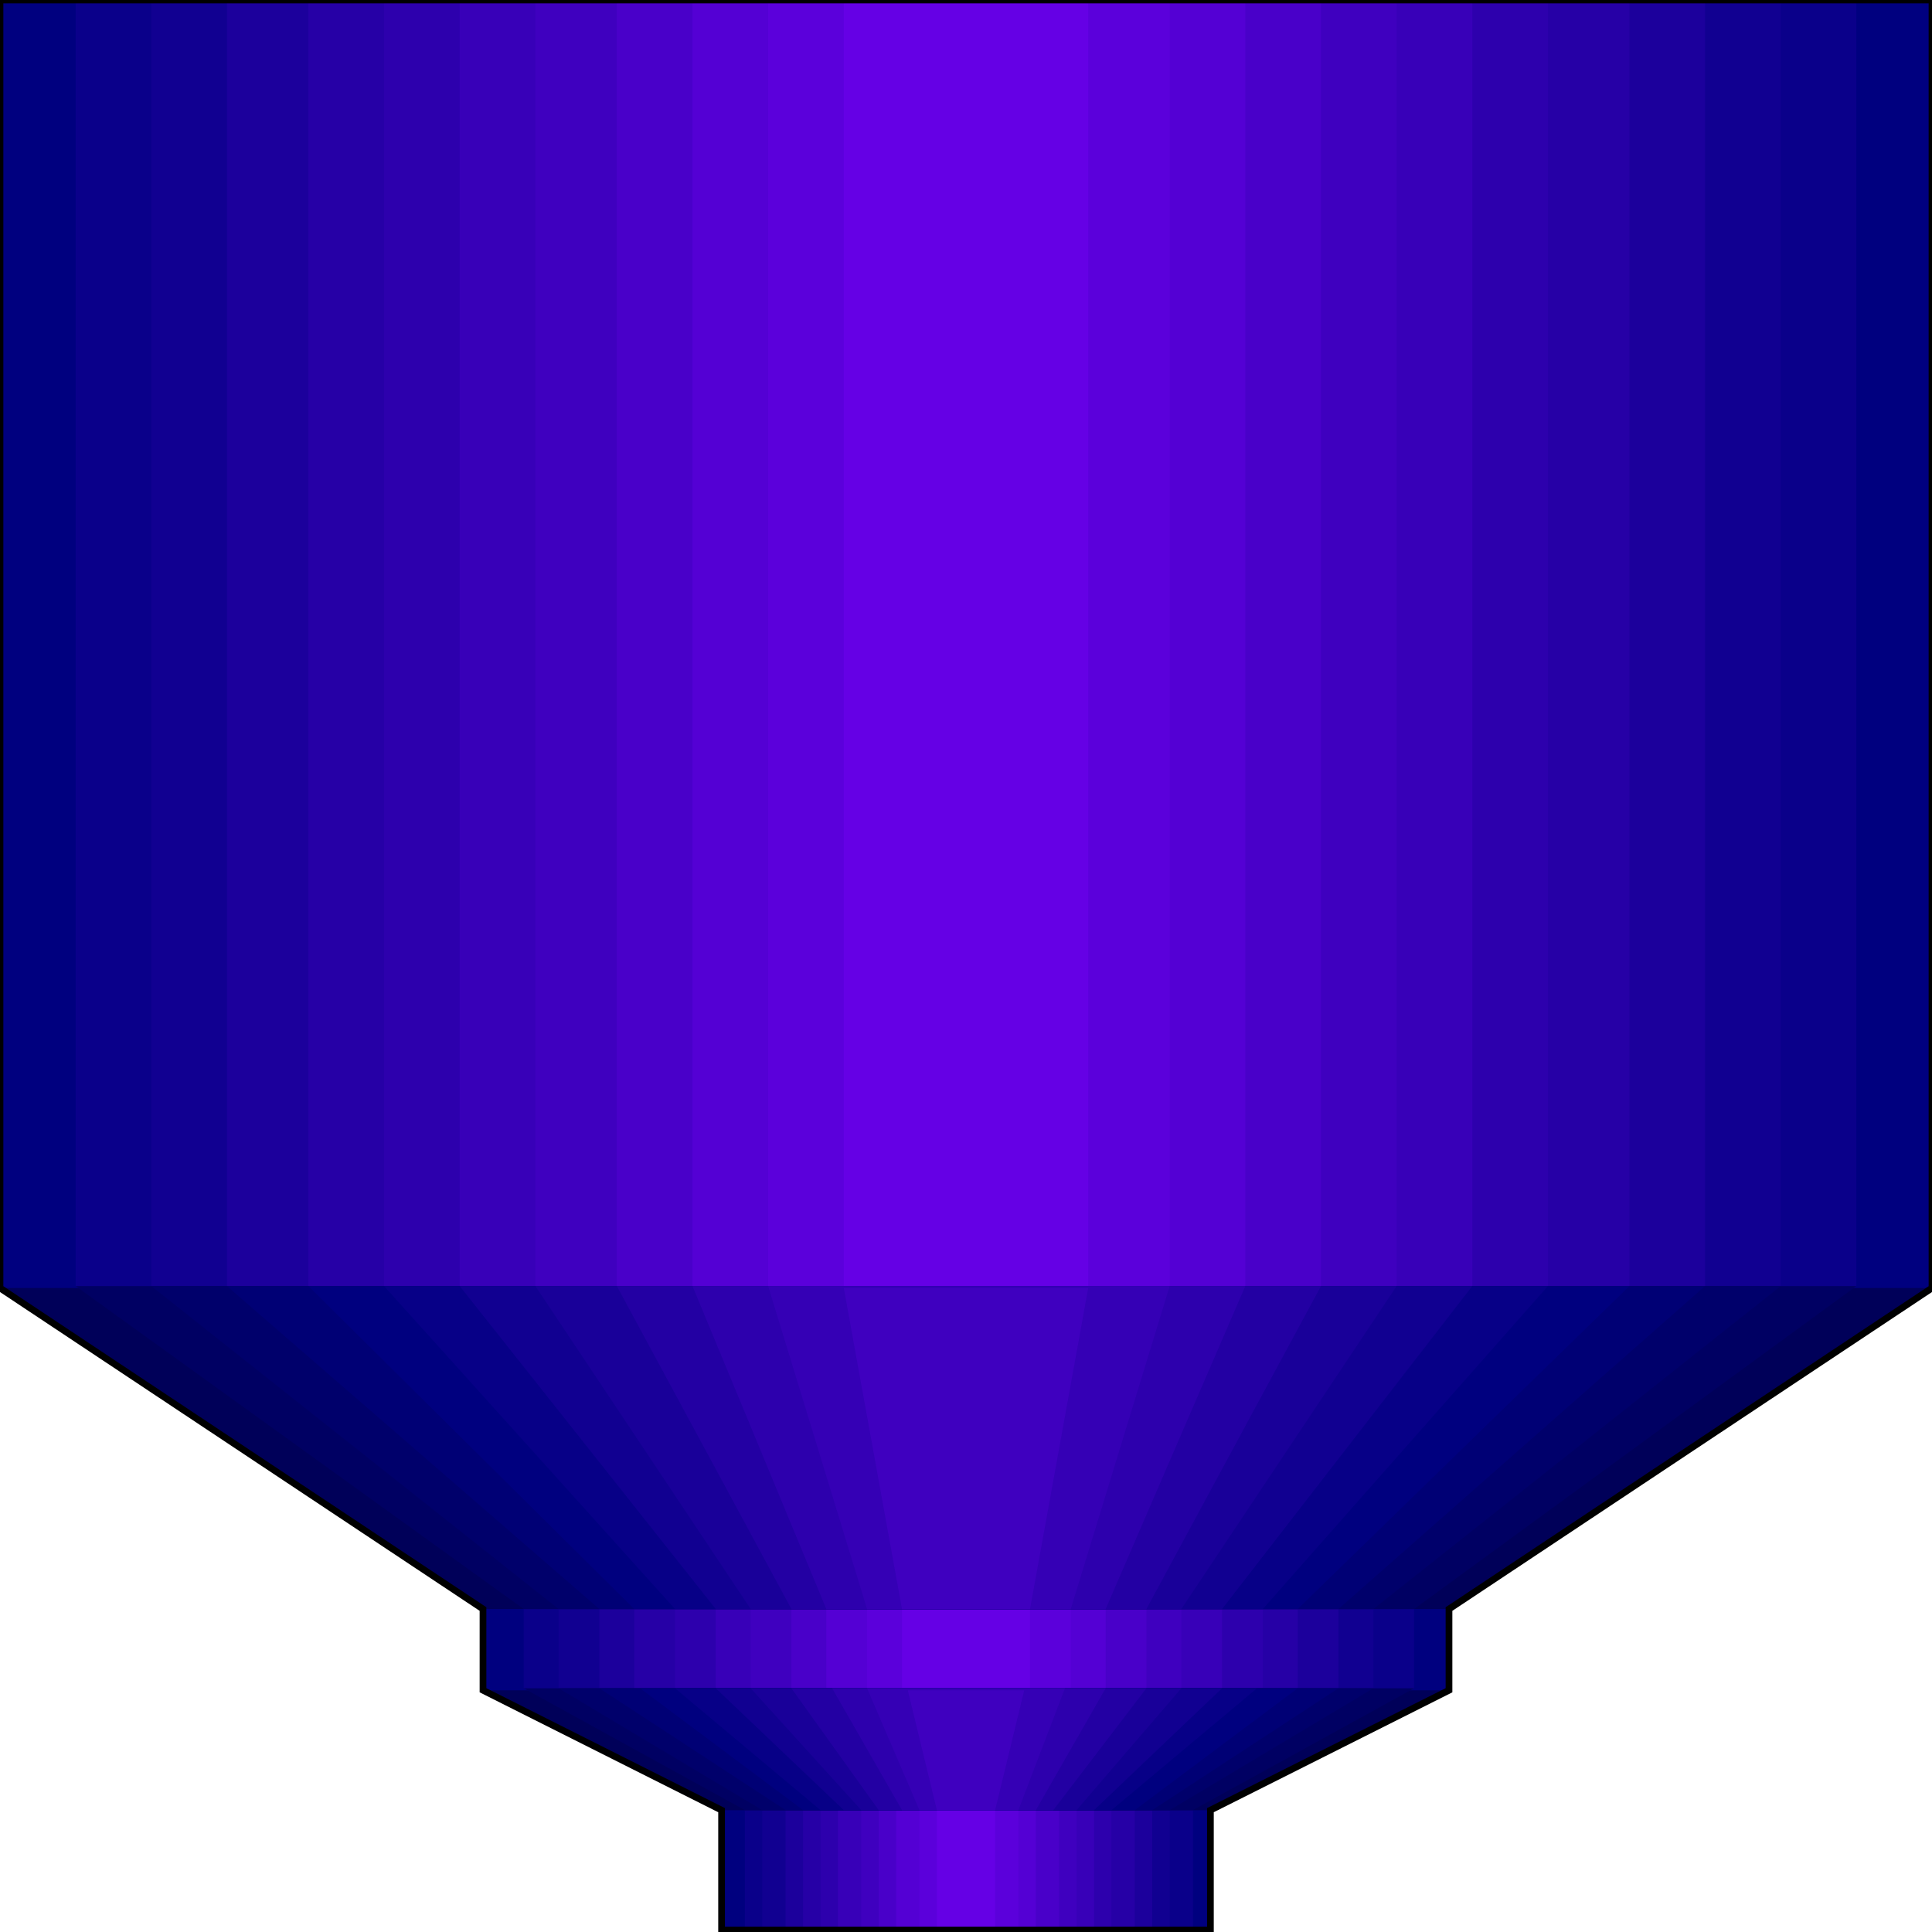 <svg width="150" height="150" viewBox="0 0 150 150" fill="none" xmlns="http://www.w3.org/2000/svg">
<g clip-path="url(#clip0_2109_201258)">
<path d="M0 0V100L37.5 124.925V131.231L56.024 140.541V149.85H93.976V140.541L112.5 131.231V124.925L150 100V0H0Z" fill="#00007F"/>
<path d="M5.873 0V99.85L40.662 124.925V131.081L57.831 140.541V149.85H92.62V140.541L109.789 131.081V124.925L144.126 99.85V0H5.873Z" fill="#0A008A"/>
<path d="M11.747 0V99.85L43.374 124.925V131.081L59.187 140.541V149.85H90.813V140.541L106.627 131.081V124.925L138.253 99.85V0H11.747Z" fill="#110091"/>
<path d="M17.62 0V99.85L46.536 124.925V131.081L60.994 140.541V149.85H89.457V140.541L103.915 131.081V124.925L132.379 99.85V0H17.62Z" fill="#1C009C"/>
<path d="M23.945 0V99.85L49.246 124.925V131.081L62.349 140.541V149.85H88.102V140.541L100.753 131.081V124.925L126.506 99.85V0H23.945Z" fill="#2600A6"/>
<path d="M29.819 0V99.85L52.41 124.925V131.081L63.705 140.541V149.85H86.295V140.541L98.042 131.081V124.925L120.181 99.85V0H29.819Z" fill="#2D00AD"/>
<path d="M35.692 0V99.85L55.572 124.925V131.081L65.06 140.541V149.85H84.939V140.541L94.879 131.081V124.925L114.307 99.85V0H35.692Z" fill="#3800B8"/>
<path d="M41.566 0V99.85L58.283 124.925V131.081L66.868 140.541V149.85H83.585V140.541L91.717 131.081V124.925L108.434 99.85V0H41.566Z" fill="#3F00BF"/>
<path d="M47.892 0V99.85L61.446 124.925V131.081L68.223 140.541V149.85H82.229V140.541L89.006 131.081V124.925L102.56 99.85V0H47.892Z" fill="#4900C9"/>
<path d="M53.765 0V99.85L64.156 124.925V131.081L69.578 140.541V149.85H80.421V140.541L85.843 131.081V124.925L96.686 99.85V0H53.765Z" fill="#5400D4"/>
<path d="M59.639 0V99.85L67.319 124.925V131.081L71.386 140.541V149.85H79.066V140.541L83.133 131.081V124.925L90.813 99.85V0H59.639Z" fill="#5B00DB"/>
<path d="M65.512 0V100L70.03 124.925V131.231L72.741 140.541V149.85H77.259V140.541L79.97 131.231V124.925L84.488 100V0H65.512Z" fill="#6500E5"/>
<path d="M37.5 131.234L56.024 140.544H93.976L112.5 131.234H37.5Z" fill="#000059"/>
<path d="M0 100L37.5 124.925H112.5L150 100H0Z" fill="#000059"/>
<path d="M40.662 131.078L57.831 140.538H92.62L109.789 131.078H40.662Z" fill="#000063"/>
<path d="M5.873 99.852L40.662 124.927H109.789L144.126 99.852H5.873Z" fill="#000063"/>
<path d="M43.373 131.078L59.186 140.538H90.813L106.626 131.078H43.373Z" fill="#00006B"/>
<path d="M11.747 99.852L43.374 124.927H106.627L138.253 99.852H11.747Z" fill="#00006B"/>
<path d="M46.536 131.078L60.994 140.538H89.458L103.916 131.078H46.536Z" fill="#000075"/>
<path d="M17.62 99.852L46.536 124.927H103.915L132.379 99.852H17.62Z" fill="#000075"/>
<path d="M49.699 131.078L62.35 140.538H88.103L100.753 131.078H49.699Z" fill="#00007F"/>
<path d="M23.945 99.852L49.246 124.927H100.753L126.506 99.852H23.945Z" fill="#00007F"/>
<path d="M52.41 131.078L63.705 140.538H86.296L97.591 131.078H52.41Z" fill="#070087"/>
<path d="M29.819 99.852L52.41 124.927H98.042L120.181 99.852H29.819Z" fill="#070087"/>
<path d="M55.572 131.078L65.512 140.538H84.94L94.879 131.078H55.572Z" fill="#110091"/>
<path d="M35.692 99.852L55.572 124.927H94.879L114.307 99.852H35.692Z" fill="#110091"/>
<path d="M58.283 131.078L66.868 140.538H83.584L91.717 131.078H58.283Z" fill="#190099"/>
<path d="M41.566 99.852L58.283 124.927H91.717L108.434 99.852H41.566Z" fill="#190099"/>
<path d="M61.445 131.078L68.222 140.538H81.777L89.006 131.078H61.445Z" fill="#2300A3"/>
<path d="M47.892 99.852L61.446 124.927H89.006L102.56 99.852H47.892Z" fill="#2300A3"/>
<path d="M64.608 131.078L70.03 140.538H80.422L85.843 131.078H64.608Z" fill="#2D00AD"/>
<path d="M53.765 99.852L64.156 124.927H85.843L96.686 99.852H53.765Z" fill="#2D00AD"/>
<path d="M67.319 131.078L71.386 140.538H79.066L82.681 131.078H67.319Z" fill="#3500B5"/>
<path d="M59.639 99.852L67.319 124.927H83.133L90.813 99.852H59.639Z" fill="#3500B5"/>
<path d="M65.512 100L70.03 124.925H79.97L84.488 100H65.512Z" fill="#3F00BF"/>
<path d="M70.482 131.234L72.742 140.544H77.26L79.519 131.234H70.482Z" fill="#3F00BF"/>
<path d="M0 0V100L37.5 124.925V131.231L56.024 140.541V149.85H93.976V140.541L112.5 131.231V124.925L150 100V0H0Z" stroke="black" stroke-width="0.521"/>
</g>
<defs>
<clipPath id="clip0_2109_201258">
<rect width="150" height="150" fill="white"/>
</clipPath>
</defs>
</svg>
